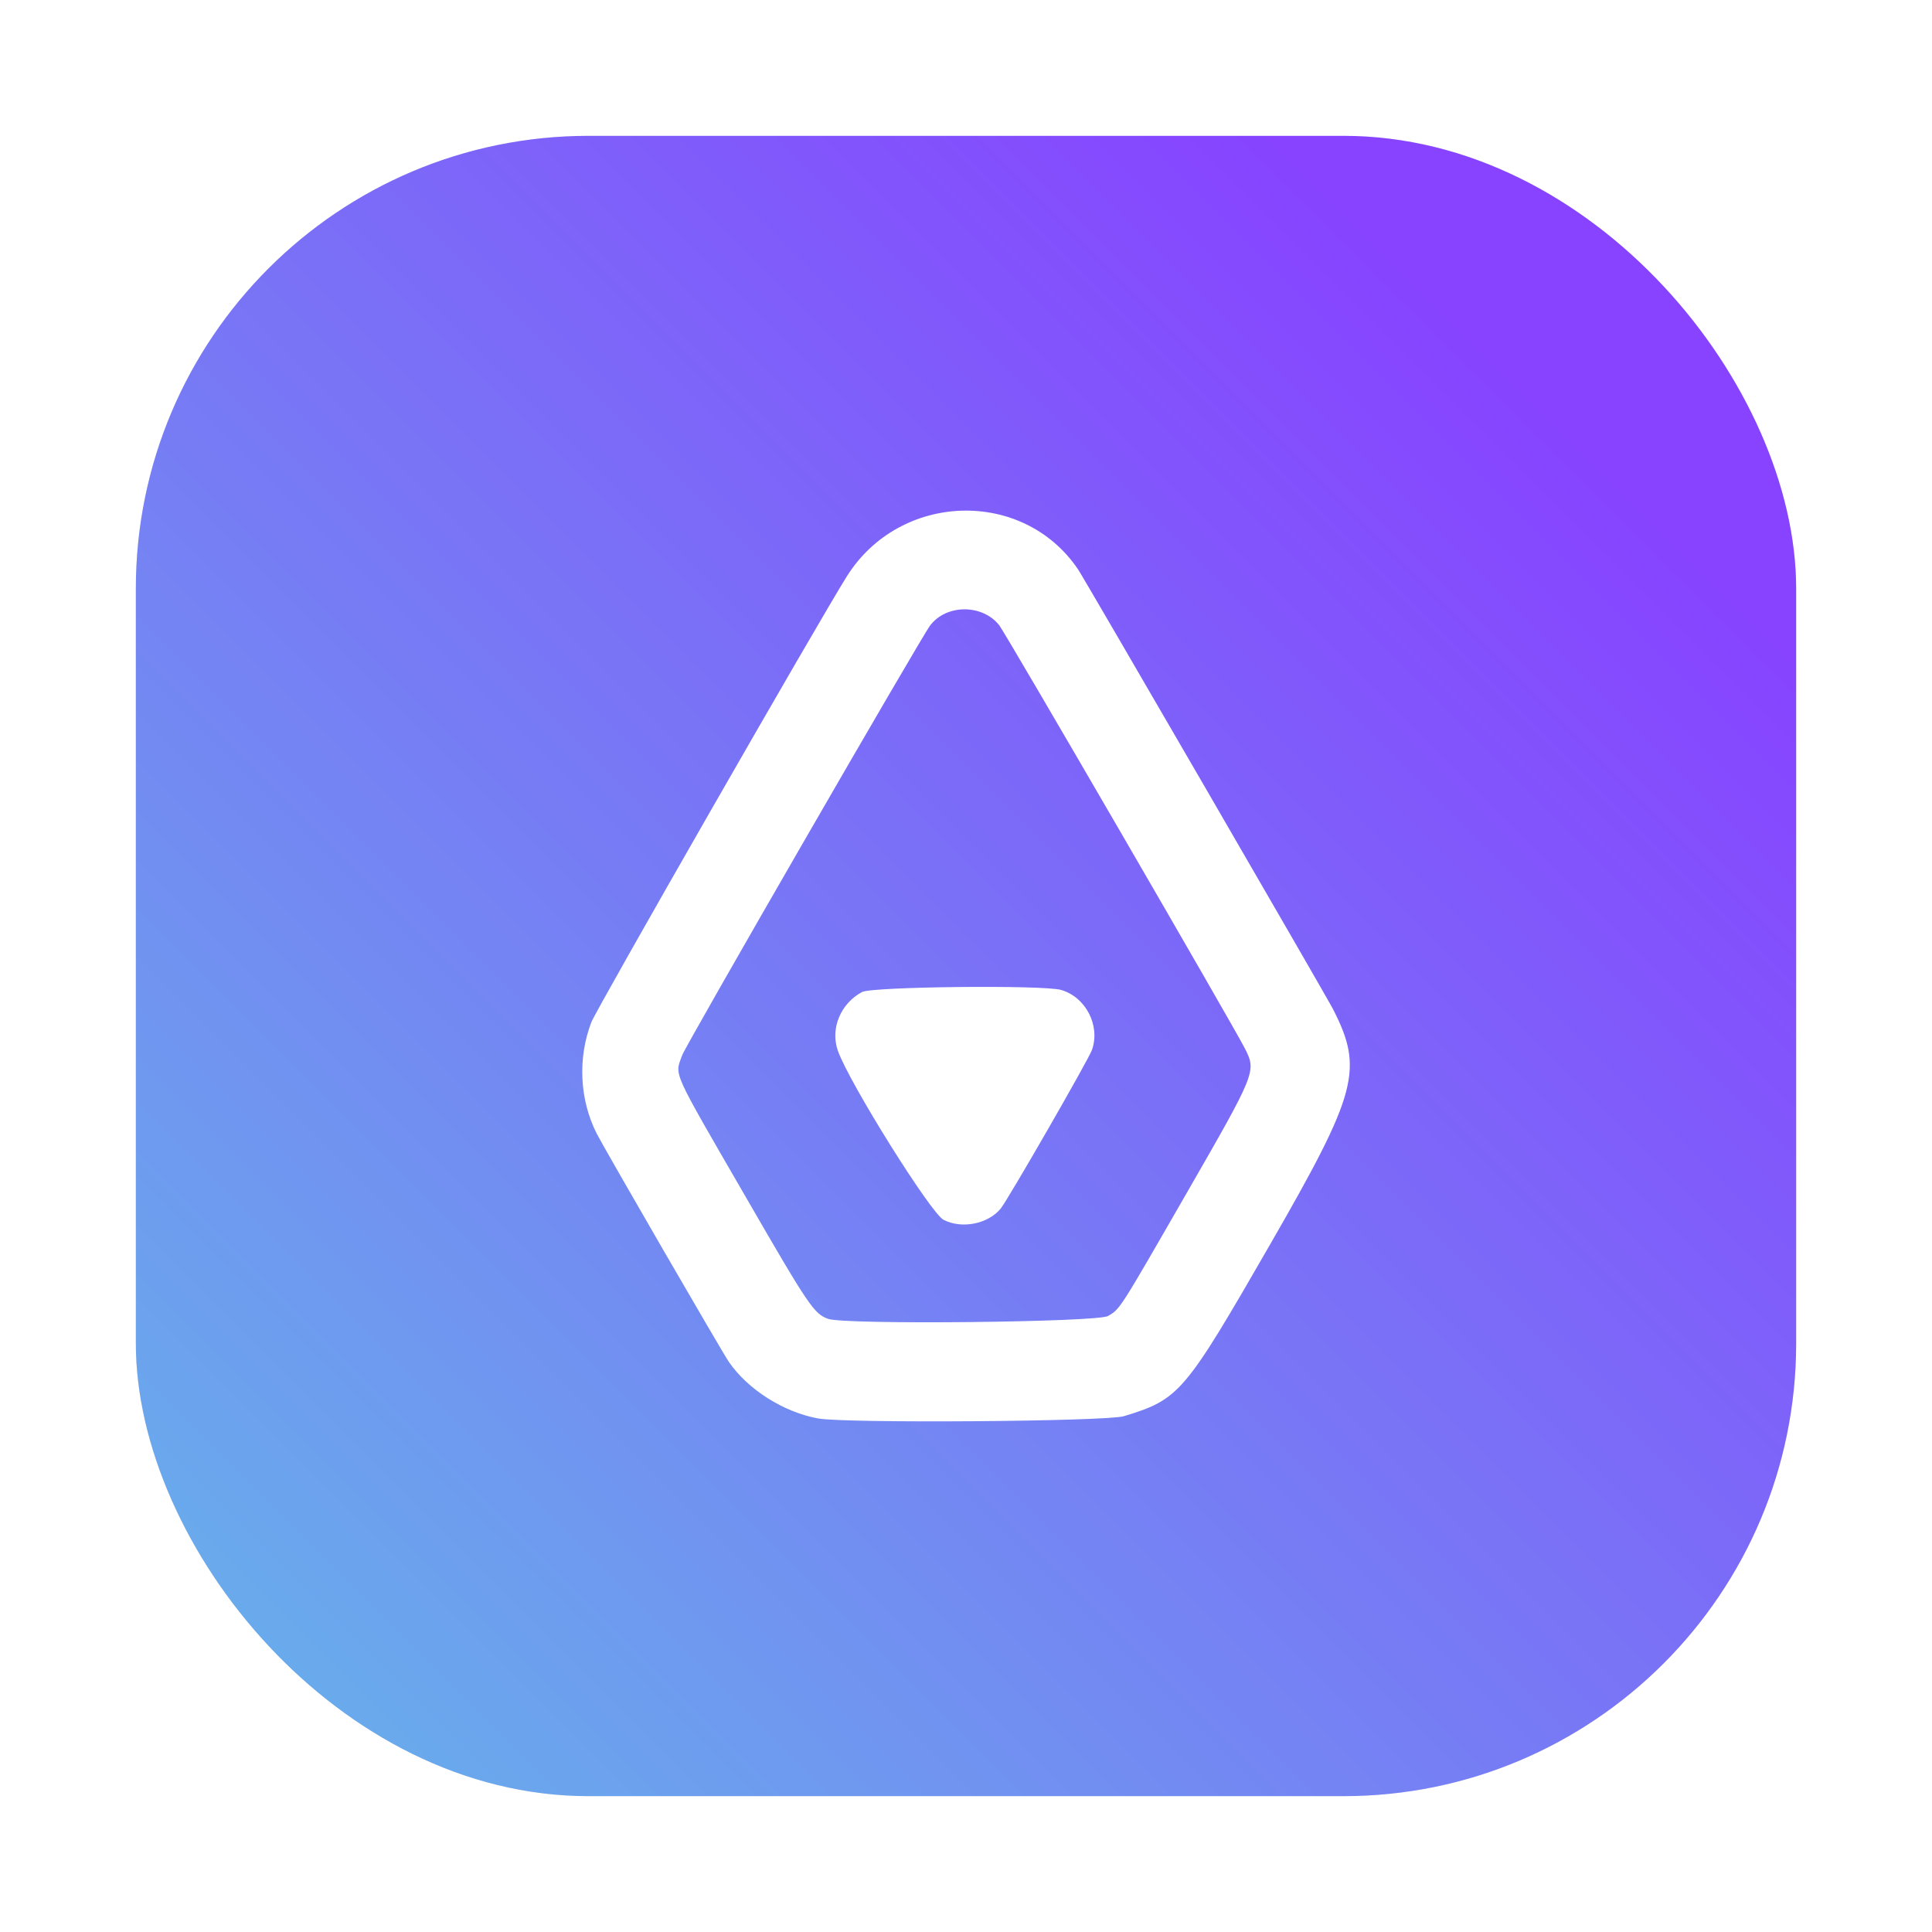 <?xml version="1.0" encoding="UTF-8"?>
<svg width="64" height="64" inkscape:version="1.1.2 (0a00cf5339, 2022-02-04, custom)" sodipodi:docname="inkdrop.svg" version="1.1" viewBox="0 0 64 64" xmlns="http://www.w3.org/2000/svg" xmlns:inkscape="http://www.inkscape.org/namespaces/inkscape" xmlns:sodipodi="http://sodipodi.sourceforge.net/DTD/sodipodi-0.dtd">
 <sodipodi:namedview bordercolor="#666666" borderopacity="1.0" inkscape:current-layer="svg18" inkscape:cx="31.926521" inkscape:cy="32.036739" inkscape:pagecheckerboard="0" inkscape:pageopacity="0.0" inkscape:pageshadow="2" inkscape:window-height="1017" inkscape:window-maximized="1" inkscape:window-width="1920" inkscape:window-x="0" inkscape:window-y="0" inkscape:zoom="13.609375" pagecolor="#ffffff" showgrid="false"/>
 <defs>
  <filter id="filter1057-1" x="-.027" y="-.027" width="1.054" height="1.054" color-interpolation-filters="sRGB">
   <feGaussianBlur stdDeviation="0.619"/>
  </filter>
  <linearGradient id="linearGradient1053-2" x1="-127" x2="-80.659" y1="60" y2="13.659" gradientTransform="translate(131.5 -.51)" gradientUnits="userSpaceOnUse">
   <stop stop-color="#66b6ea" offset="0"/>
   <stop stop-color="#8743ff" offset="1"/>
  </linearGradient>
 </defs>
 <rect x="4.5" y="4.5" width="55" height="55" ry="15" fill="#141414" filter="url(#filter1057-1)" opacity=".3" stroke-linecap="round" stroke-width="2.744"/>
 <rect x="4.5" y="4.5" width="55" height="55" ry="15" fill="url(#linearGradient1053-2)" stroke-linecap="round" stroke-width="2.744"/>
 <path d="m27.1 46.988c-1.149-0.211-2.328-0.959-2.958-1.878-0.227-0.331-4.142-7.094-4.378-7.564-0.566-1.124-0.631-2.488-0.176-3.682 0.164-0.43 7.563-13.341 8.468-14.777 1.764-2.798 5.842-2.916 7.659-0.221 0.216 0.321 8.22 14.127 8.443 14.563 1.018 1.994 0.812 2.764-2.072 7.774-2.857 4.963-3.014 5.148-4.855 5.71-0.579 0.177-9.227 0.241-10.129 0.075zm9.605-3.394c0.402-0.236 0.364-0.177 2.584-4.036 2.316-4.026 2.332-4.064 1.956-4.814-0.36-0.72-7.927-13.756-8.143-14.03-0.559-0.707-1.748-0.705-2.289 0.004-0.303 0.398-8.1 13.91-8.216 14.239-0.245 0.696-0.39 0.374 2.141 4.753 2.058 3.561 2.228 3.813 2.698 3.98 0.559 0.199 8.914 0.112 9.269-0.096zm-5.448-3.185c-0.425-0.221-3.119-4.529-3.5-5.598-0.26-0.728 0.083-1.565 0.799-1.949 0.336-0.18 6.009-0.239 6.595-0.069 0.819 0.238 1.305 1.183 1.022 1.986-0.114 0.324-2.788 4.971-3.026 5.26-0.42 0.509-1.292 0.68-1.889 0.369z" fill="#fff" stroke-width=".061"/>
</svg>

